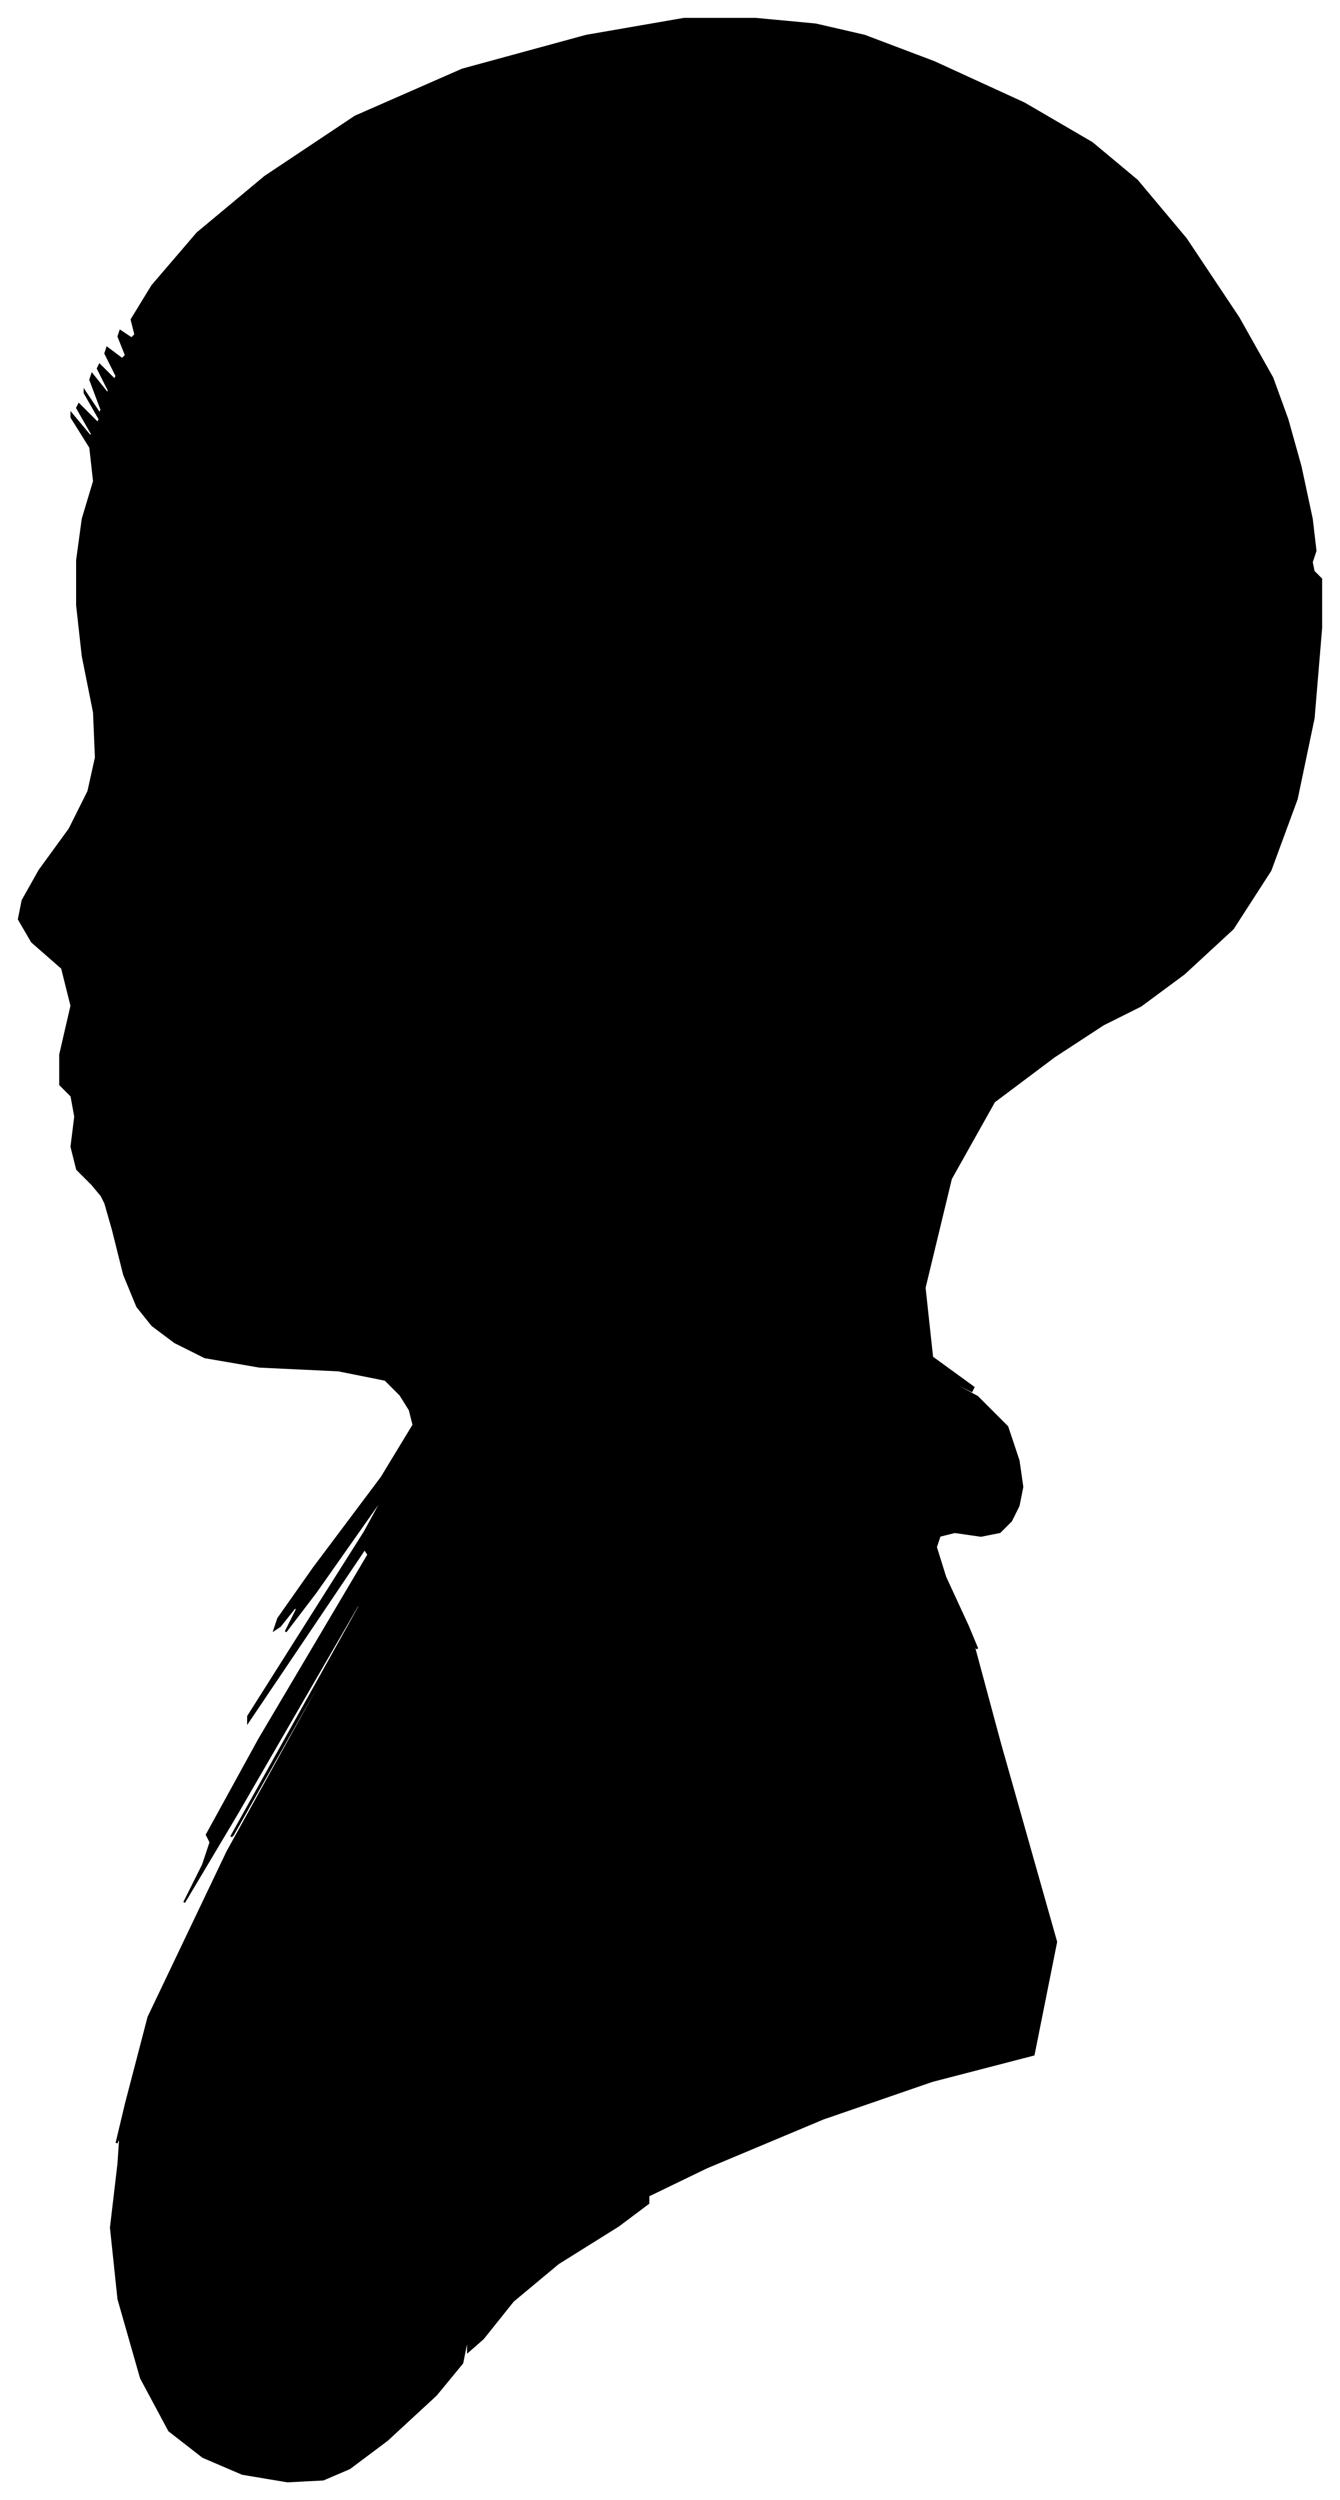 <?xml version="1.0" encoding="UTF-8"?>
<svg xmlns="http://www.w3.org/2000/svg" viewBox="485.00 376.00 713.00 1330.00">
  <path d="M 534.00 1006.00 L 526.00 998.00 L 523.00 986.00 L 525.00 970.00 L 523.00 959.00 L 517.00 953.00 L 517.00 937.00 L 523.00 911.00 L 518.00 891.00 L 502.00 877.00 L 495.00 865.00 L 497.00 855.00 L 506.00 839.00 L 522.00 817.00 L 532.00 797.00 L 536.00 779.00 L 535.00 755.00 L 529.00 725.00 L 526.00 698.00 L 526.00 674.00 L 529.00 652.00 L 535.00 632.00 L 533.00 614.00 L 523.00 598.00 L 523.00 596.00 L 533.00 608.00 L 534.00 607.00 L 526.00 593.00 L 527.00 591.00 L 537.00 601.00 L 538.00 599.00 L 530.00 585.00 L 530.00 584.00 L 538.00 596.00 L 539.00 594.00 L 533.00 578.00 L 534.00 575.00 L 542.00 585.00 L 543.00 584.00 L 537.00 572.00 L 538.00 570.00 L 546.00 578.00 L 547.00 576.00 L 541.00 564.00 L 542.00 561.00 L 550.00 567.00 L 552.00 565.00 L 548.00 555.00 L 549.00 552.00 L 555.00 556.00 L 557.00 554.00 L 555.00 546.00 L 566.00 528.00 L 590.00 500.00 L 626.00 470.00 L 674.00 438.00 L 731.00 413.00 L 797.00 395.00 L 849.00 386.00 L 887.00 386.00 L 919.00 389.00 L 945.00 395.00 L 982.00 409.00 L 1030.00 431.00 L 1066.00 452.00 L 1090.00 472.00 L 1116.00 503.00 L 1144.00 545.00 L 1162.00 577.00 L 1170.00 599.00 L 1177.00 624.00 L 1183.00 652.00 L 1185.00 669.00 L 1183.00 675.00 L 1184.00 680.00 L 1188.00 684.00 L 1188.00 710.00 L 1184.00 758.00 L 1175.00 801.00 L 1161.00 839.00 L 1141.00 870.00 L 1115.00 894.00 L 1092.00 911.00 L 1072.00 921.00 L 1046.00 938.00 L 1014.00 962.00 L 991.00 1003.00 L 977.00 1061.00 L 981.00 1098.00 L 1003.00 1114.00 L 1002.00 1116.00 L 978.00 1104.00 L 979.00 1105.00 L 1005.00 1119.00 L 1021.00 1135.00 L 1027.00 1153.00 L 1029.00 1167.00 L 1027.00 1177.00 L 1023.00 1185.00 L 1017.00 1191.00 L 1007.00 1193.00 L 993.00 1191.00 L 985.00 1193.00 L 983.00 1199.00 L 988.00 1215.00 L 1000.00 1241.00 L 1005.00 1253.00 L 1003.00 1251.00 L 1017.00 1303.00 L 1047.00 1409.00 L 1035.00 1469.00 L 981.00 1483.00 L 923.00 1503.00 L 861.00 1529.00 L 830.00 1544.00 L 830.00 1548.00 L 814.00 1560.00 L 782.00 1580.00 L 758.00 1600.00 L 742.00 1620.00 L 734.00 1627.00 L 734.00 1621.00 L 733.00 1623.00 L 731.00 1633.00 L 717.00 1650.00 L 691.00 1674.00 L 671.00 1689.00 L 657.00 1695.00 L 638.00 1696.00 L 614.00 1692.00 L 593.00 1683.00 L 575.00 1669.00 L 560.00 1641.00 L 548.00 1599.00 L 544.00 1561.00 L 548.00 1527.00 L 549.00 1512.00 L 547.00 1516.00 L 552.00 1495.00 L 564.00 1449.00 L 606.00 1361.00 L 678.00 1231.00 L 679.00 1228.00 L 609.00 1352.00 L 608.00 1353.00 L 676.00 1231.00 L 677.00 1227.00 L 611.00 1341.00 L 583.00 1388.00 L 593.00 1368.00 L 597.00 1356.00 L 595.00 1352.00 L 623.00 1301.00 L 681.00 1203.00 L 679.00 1200.00 L 617.00 1292.00 L 617.00 1289.00 L 679.00 1191.00 L 691.00 1169.00 L 653.00 1223.00 L 637.00 1244.00 L 643.00 1232.00 L 642.00 1231.00 L 634.00 1241.00 L 631.00 1243.00 L 633.00 1237.00 L 652.00 1210.00 L 688.00 1162.00 L 705.00 1134.00 L 703.00 1126.00 L 698.00 1118.00 L 690.00 1110.00 L 665.00 1105.00 L 623.00 1103.00 L 594.00 1098.00 L 578.00 1090.00 L 566.00 1081.00 L 558.00 1071.00 L 551.00 1054.00 L 545.00 1030.00 L 541.00 1016.00 L 539.00 1012.00 L 534.00 1006.00 Z" fill="black" stroke="black" stroke-width="1"/>
</svg>
